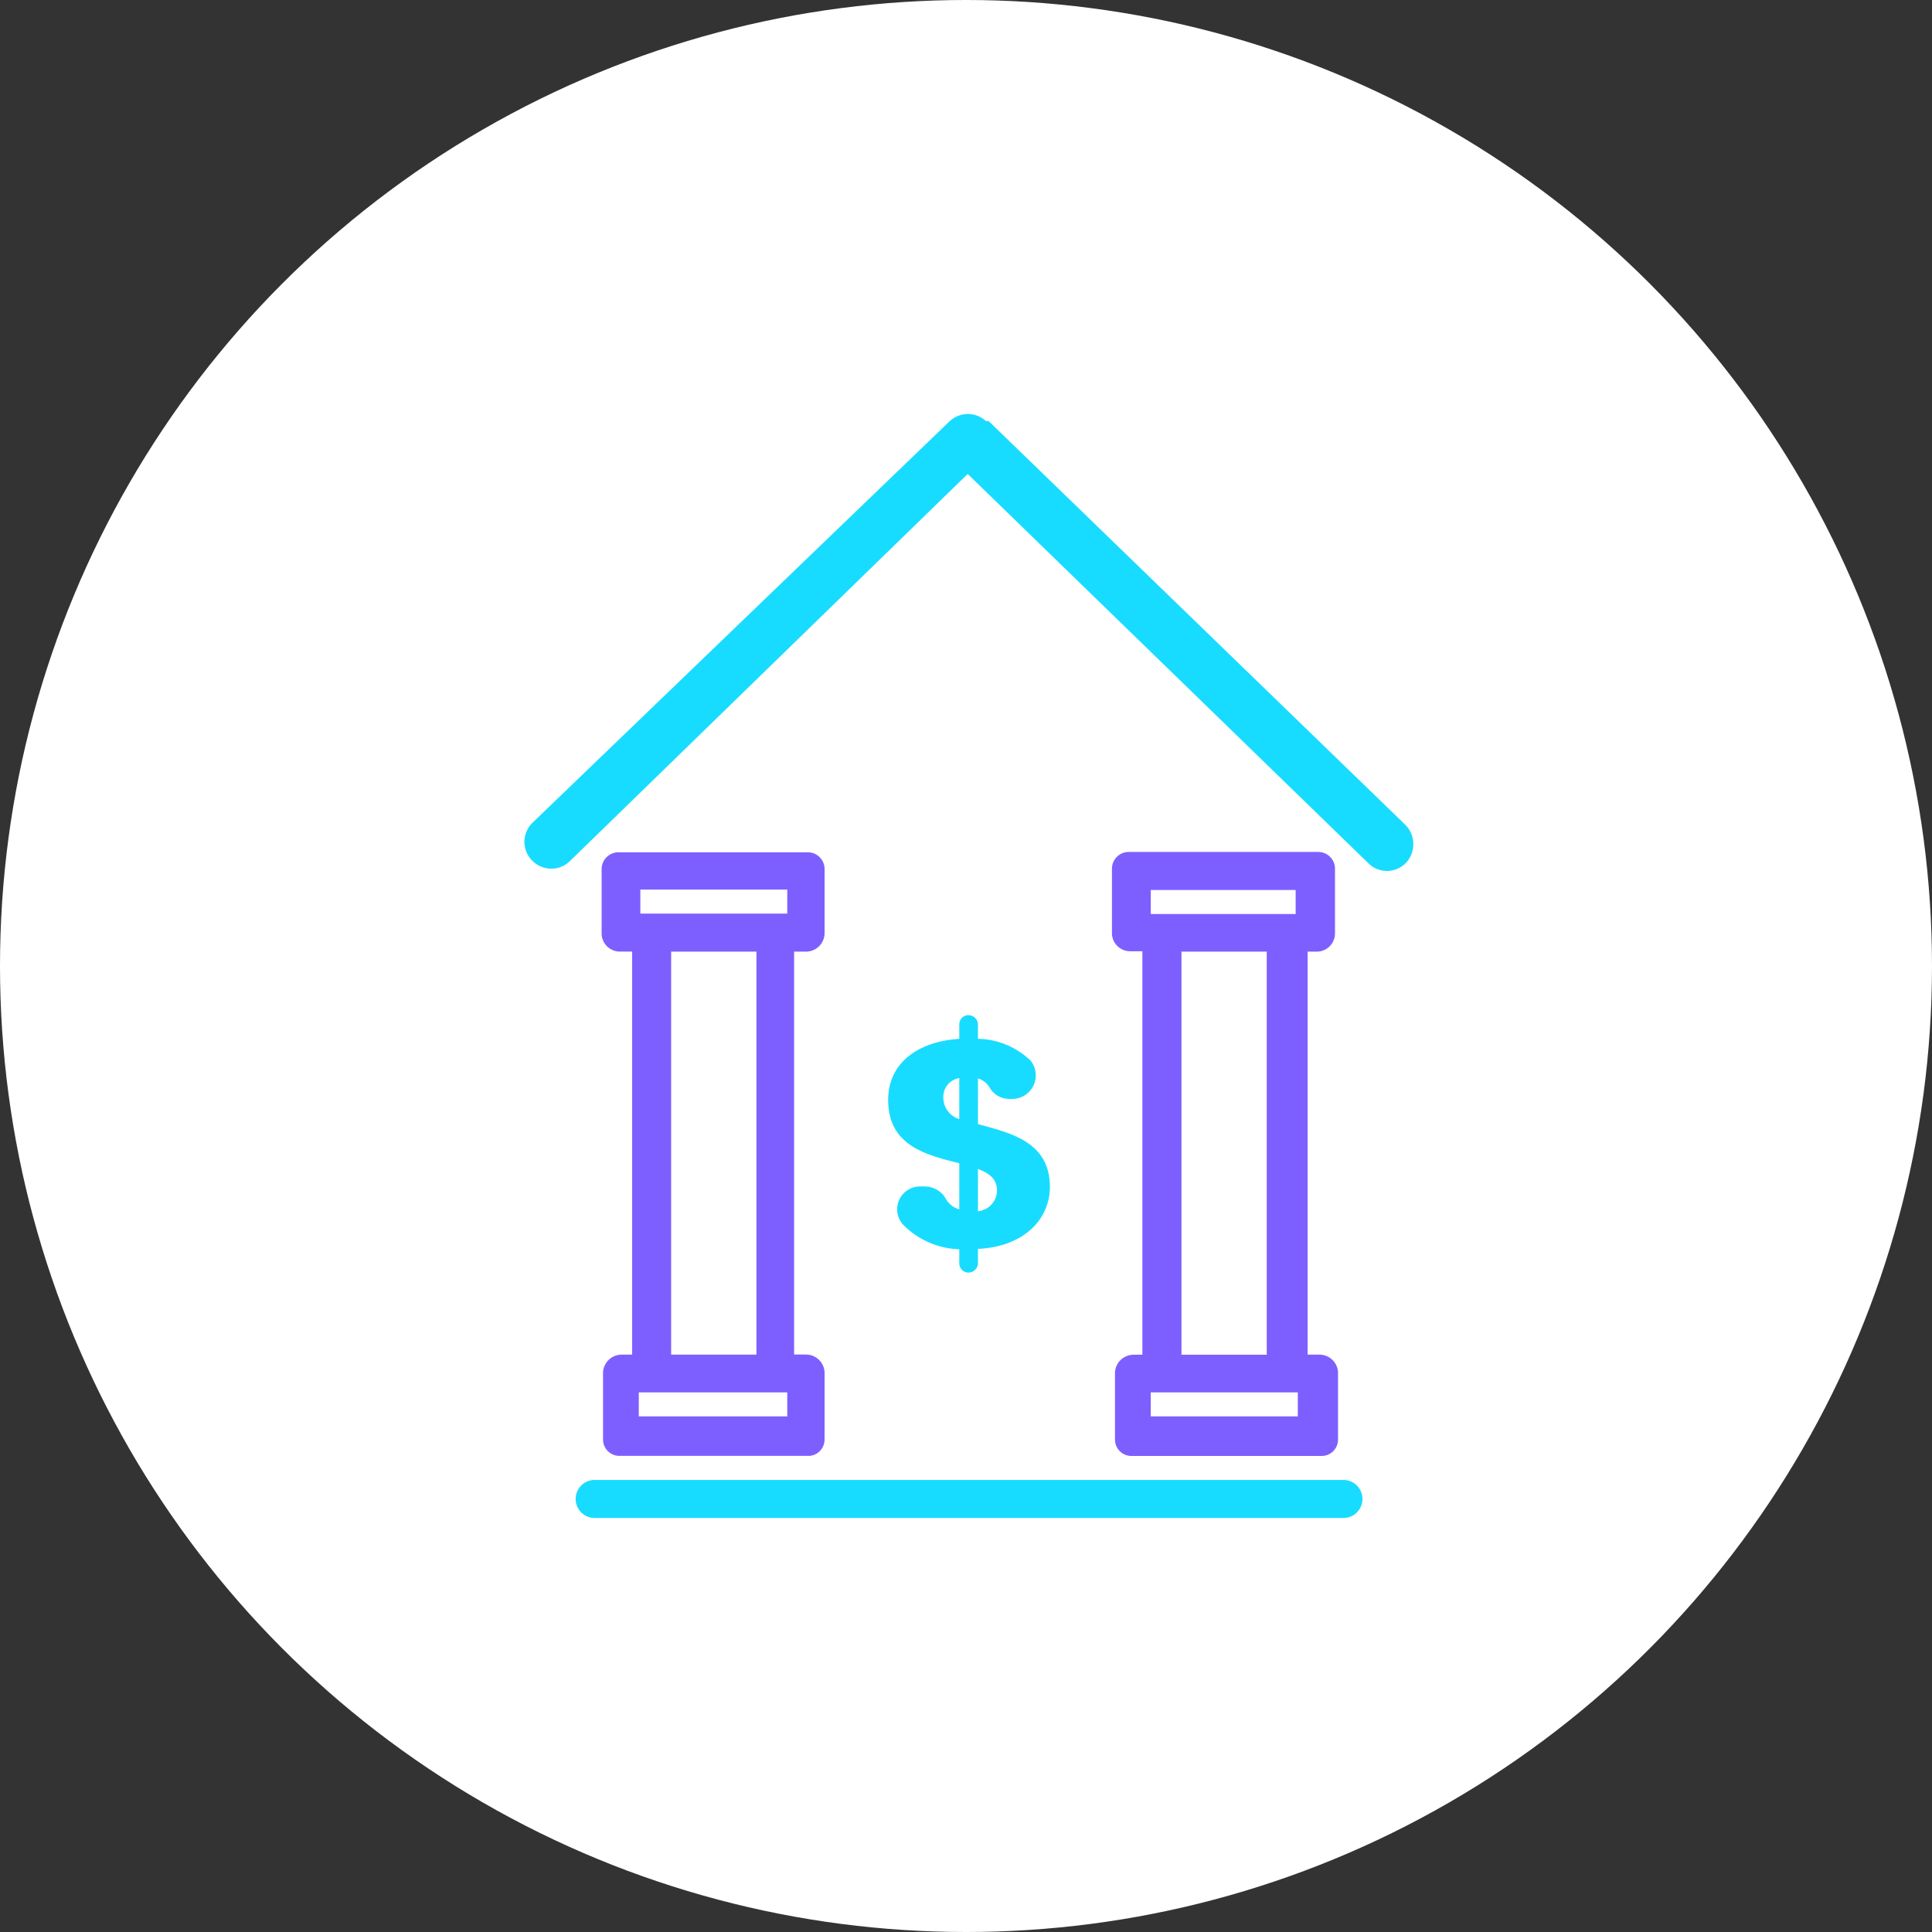 <svg width="70" height="70" viewBox="0 0 70 70" fill="none" xmlns="http://www.w3.org/2000/svg">
<rect x="0" y="0" width="70" height="70" fill="#333333" stroke="none"/>
<circle cx="35" cy="35" r="35" fill="white"/>
<path d="M50.893 29.86L35.82 15.256H35.723C35.545 15.091 35.311 15 35.068 15C34.825 15 34.592 15.091 34.413 15.256L19.326 29.778C19.23 29.863 19.151 29.966 19.096 30.082C19.04 30.198 19.008 30.324 19.001 30.453C18.995 30.581 19.014 30.71 19.058 30.831C19.102 30.951 19.169 31.062 19.257 31.157C19.348 31.256 19.459 31.336 19.582 31.39C19.706 31.445 19.839 31.473 19.974 31.474C20.214 31.476 20.445 31.387 20.622 31.225L35.061 17.173L49.61 31.308C49.704 31.394 49.815 31.46 49.935 31.502C50.055 31.544 50.183 31.562 50.31 31.555C50.437 31.547 50.562 31.514 50.676 31.457C50.79 31.401 50.892 31.322 50.975 31.225C51.139 31.031 51.222 30.78 51.206 30.526C51.191 30.272 51.079 30.034 50.893 29.86Z" fill="#18DCFF"/>
<path d="M21.546 53.621H48.675C48.858 53.621 49.033 53.693 49.163 53.823C49.292 53.952 49.364 54.127 49.364 54.31C49.364 54.493 49.292 54.669 49.163 54.798C49.033 54.927 48.858 55 48.675 55H21.546C21.363 55 21.187 54.927 21.058 54.798C20.929 54.669 20.856 54.493 20.856 54.31C20.856 54.127 20.929 53.952 21.058 53.823C21.187 53.693 21.363 53.621 21.546 53.621Z" fill="#18DCFF"/>
<path d="M29.282 30.88H22.391C22.233 30.884 22.082 30.95 21.971 31.063C21.86 31.176 21.798 31.329 21.798 31.487V33.858C21.809 34.028 21.885 34.188 22.011 34.304C22.137 34.42 22.303 34.482 22.474 34.478H22.902V49.081H22.524C22.352 49.08 22.186 49.146 22.061 49.264C21.935 49.382 21.859 49.543 21.849 49.715V52.156C21.849 52.313 21.911 52.464 22.022 52.575C22.133 52.686 22.284 52.749 22.441 52.749H29.337C29.484 52.735 29.621 52.667 29.721 52.557C29.821 52.447 29.875 52.304 29.875 52.156V49.698C29.861 49.528 29.784 49.37 29.658 49.255C29.533 49.14 29.369 49.077 29.199 49.077H28.772V34.48H29.2C29.372 34.48 29.538 34.415 29.664 34.297C29.789 34.179 29.865 34.017 29.876 33.845V31.475C29.873 31.318 29.809 31.169 29.698 31.058C29.588 30.947 29.439 30.884 29.282 30.88ZM28.524 50.449V51.318H23.145V50.449H28.524ZM24.317 34.48H27.407V49.081H24.317V34.48ZM23.201 33.102V32.232H28.524V33.102H23.201Z" fill="#7D5FFF"/>
<path d="M47.693 34.48C47.867 34.484 48.035 34.419 48.161 34.301C48.287 34.182 48.362 34.019 48.369 33.845V31.475C48.369 31.316 48.307 31.164 48.197 31.051C48.086 30.937 47.935 30.872 47.777 30.868H40.88C40.722 30.872 40.571 30.937 40.46 31.051C40.349 31.164 40.288 31.316 40.288 31.475V33.845C40.298 34.016 40.374 34.176 40.501 34.292C40.627 34.407 40.792 34.47 40.964 34.466H41.391V49.084H41.074C40.902 49.084 40.736 49.149 40.61 49.267C40.484 49.385 40.409 49.547 40.398 49.719V52.16C40.398 52.317 40.461 52.468 40.572 52.579C40.683 52.69 40.834 52.752 40.991 52.752H47.886C48.044 52.752 48.194 52.69 48.305 52.579C48.417 52.468 48.479 52.317 48.479 52.16V49.701C48.465 49.534 48.39 49.378 48.268 49.263C48.145 49.149 47.985 49.084 47.817 49.081H47.378V34.48H47.693ZM41.694 51.319V50.449H47.022V51.319H41.694ZM42.807 49.084V34.48H45.896V49.084H42.807ZM46.944 32.246V33.116H41.694V32.246H46.944Z" fill="#7D5FFF"/>
<path d="M34.757 45.264C33.987 45.239 33.255 44.918 32.716 44.368C32.609 44.248 32.539 44.101 32.514 43.942C32.49 43.784 32.512 43.622 32.577 43.476C32.643 43.33 32.75 43.206 32.885 43.12C33.02 43.033 33.176 42.987 33.337 42.988H33.544C33.695 42.994 33.841 43.039 33.969 43.119C34.097 43.199 34.203 43.31 34.274 43.443C34.326 43.534 34.396 43.614 34.478 43.678C34.561 43.742 34.656 43.788 34.757 43.815V42.147C33.616 41.858 32.179 41.541 32.179 39.858C32.179 38.479 33.295 37.735 34.757 37.638V37.111C34.757 37.023 34.792 36.939 34.854 36.877C34.916 36.815 35 36.78 35.088 36.78C35.177 36.78 35.263 36.815 35.327 36.876C35.392 36.938 35.43 37.022 35.433 37.111V37.638C36.151 37.652 36.836 37.938 37.35 38.438C37.447 38.563 37.508 38.714 37.525 38.871C37.541 39.029 37.514 39.189 37.445 39.332C37.377 39.475 37.269 39.596 37.136 39.682C37.002 39.768 36.847 39.815 36.688 39.817H36.536C36.394 39.811 36.256 39.769 36.135 39.694C36.015 39.619 35.915 39.514 35.847 39.39C35.753 39.237 35.605 39.124 35.433 39.073V40.728C36.575 41.045 38.04 41.348 38.04 43.003C38.04 44.161 37.116 45.168 35.433 45.251V45.778C35.43 45.867 35.392 45.951 35.327 46.013C35.263 46.074 35.177 46.109 35.088 46.109C35 46.109 34.916 46.074 34.854 46.012C34.792 45.95 34.757 45.865 34.757 45.778V45.264ZM34.757 40.534V39.059C34.594 39.085 34.446 39.169 34.339 39.295C34.233 39.422 34.176 39.583 34.178 39.748C34.174 39.926 34.228 40.101 34.333 40.245C34.438 40.389 34.587 40.496 34.757 40.548V40.534ZM35.433 42.34V43.885C35.622 43.867 35.798 43.78 35.925 43.639C36.053 43.499 36.123 43.316 36.123 43.126C36.123 42.726 35.847 42.505 35.433 42.354V42.34Z" fill="#18DCFF"/>
</svg>
